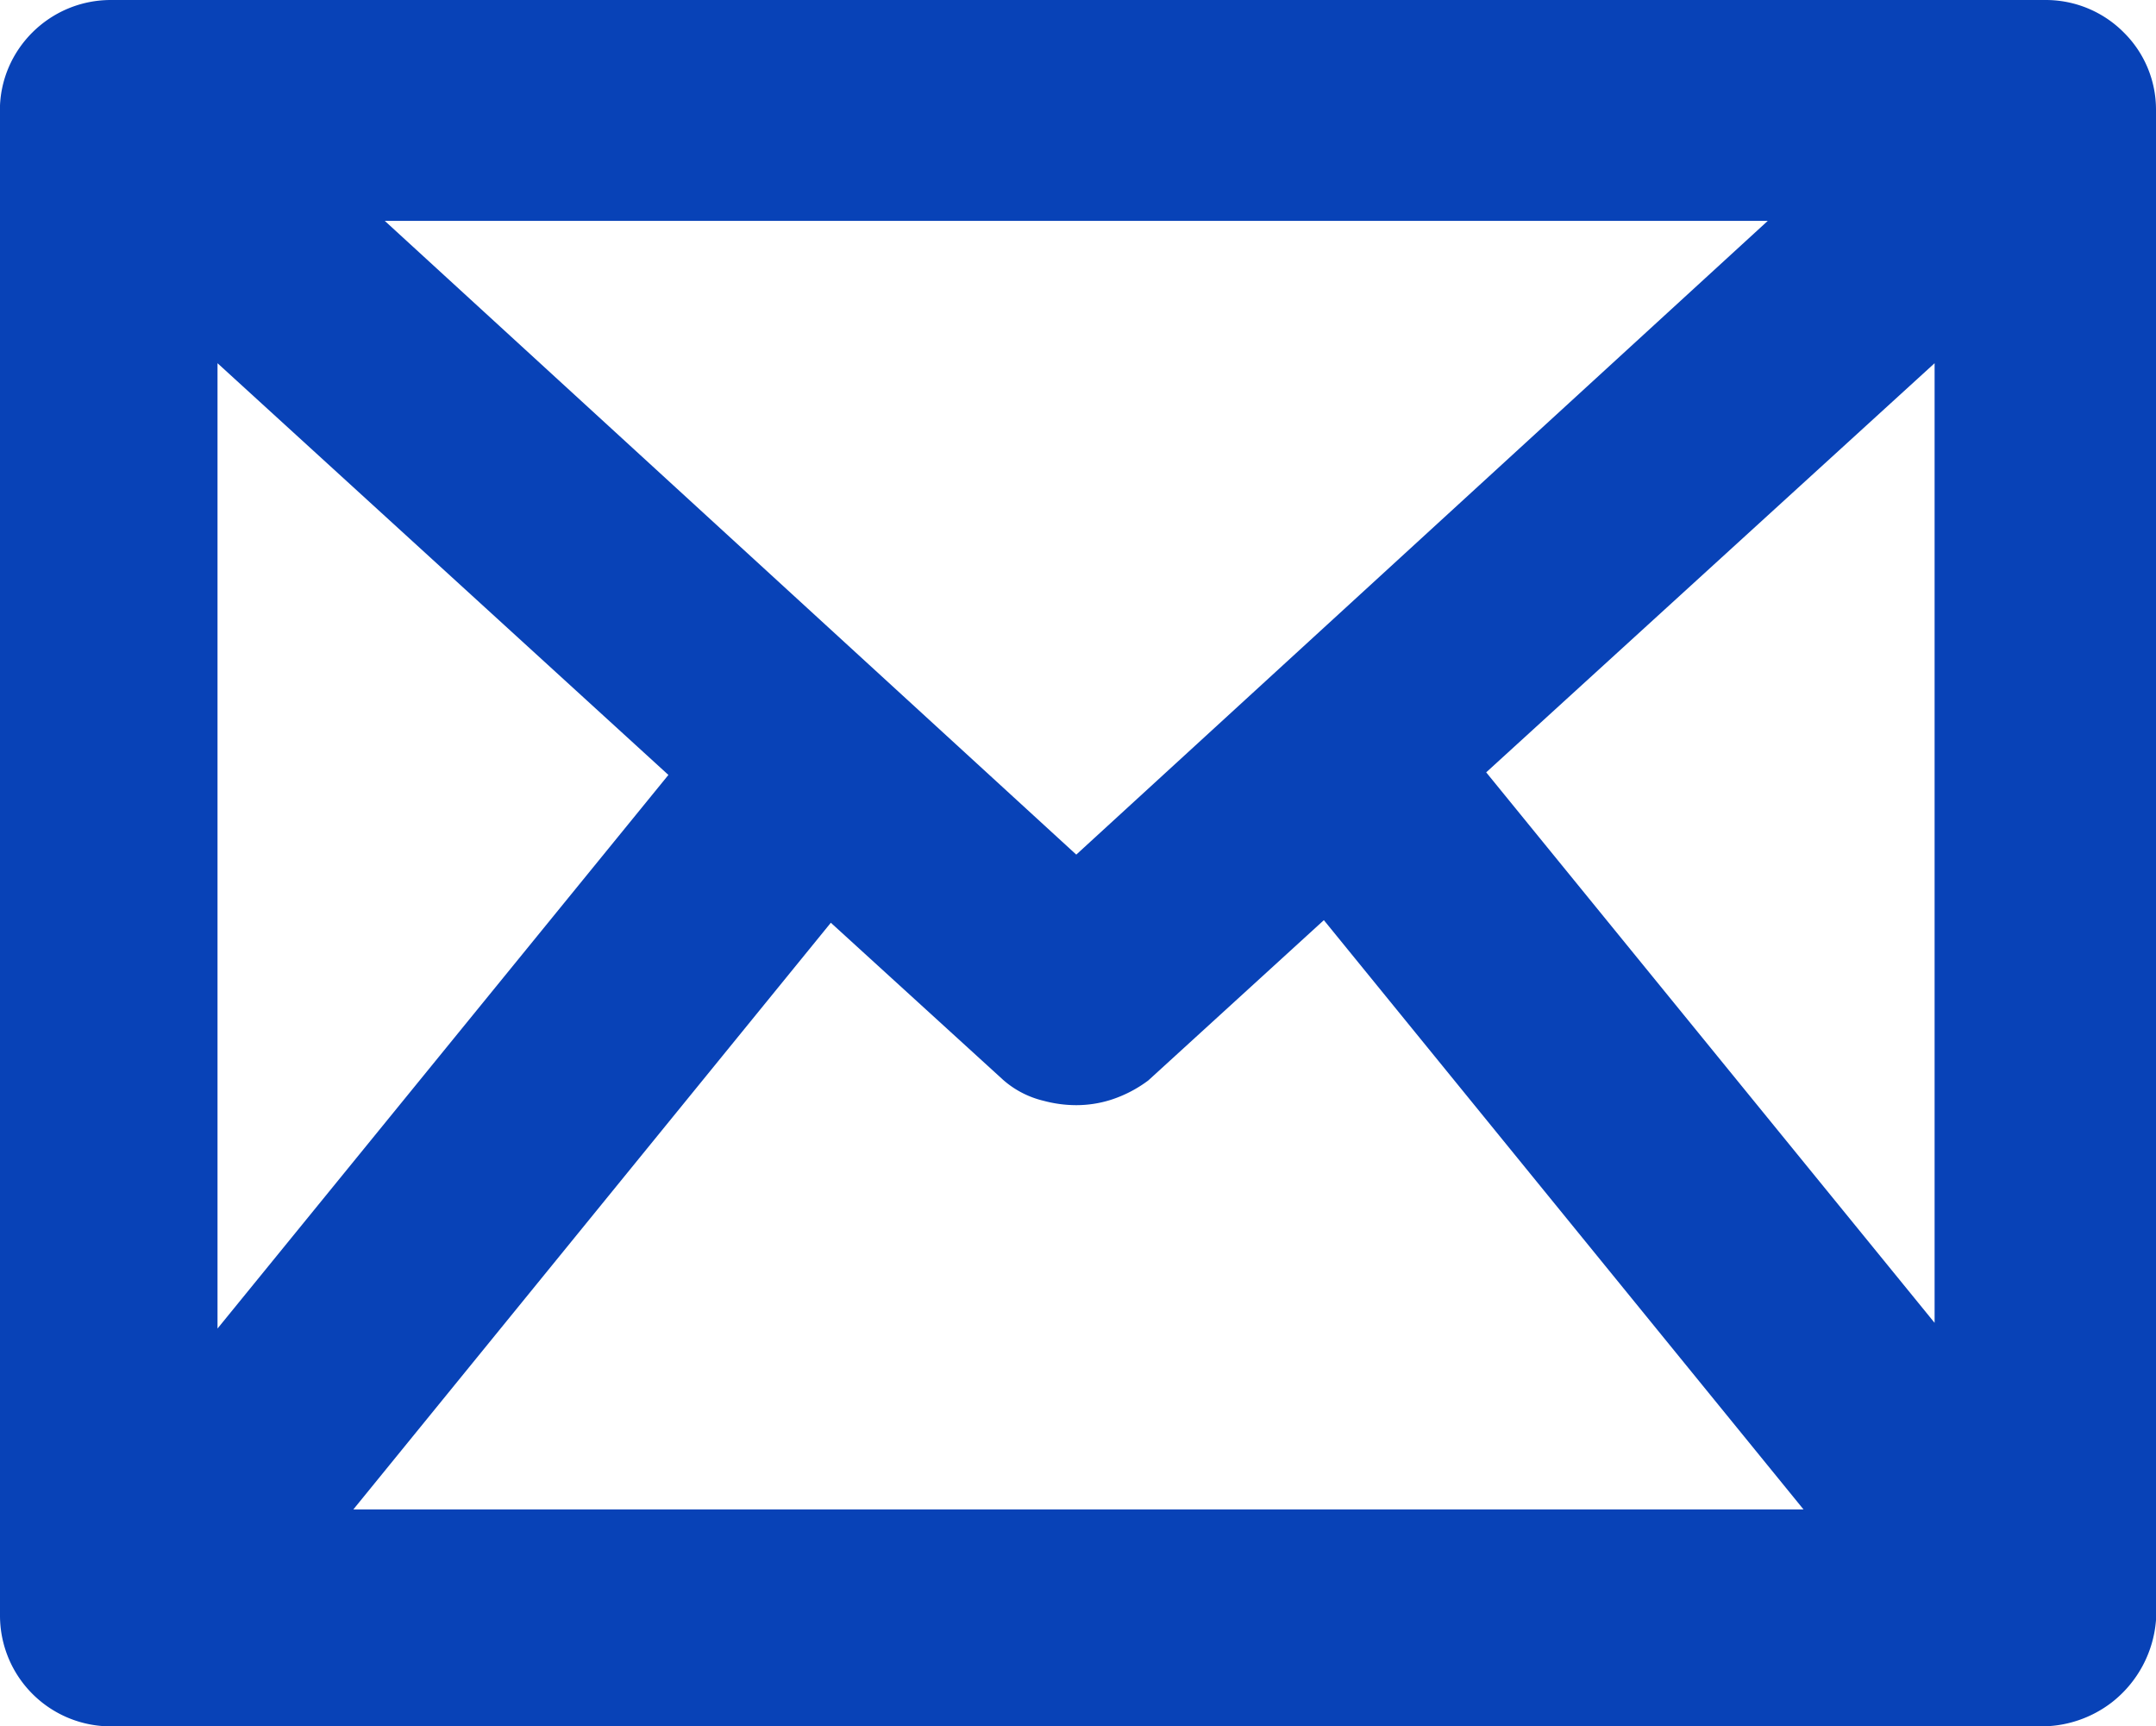 <svg xmlns="http://www.w3.org/2000/svg" width="20.002" height="16.012" viewBox="1496.999 137.999 20.002 16.012"><path d="M1496.999 152.988a1.028 1.028 0 0 0 1.029 1.024h17.904a1.071 1.071 0 0 0 .661-.224 1.073 1.073 0 0 0 .408-.761v-14.002a1.042 1.042 0 0 0 0-.008 1.005 1.005 0 0 0-.296-.714 1.02 1.02 0 0 0-.729-.304h-17.948c-.568 0-1.03.46-1.03 1.024v13.965Zm16.732-.988-4.45-5.466-1.628 1.486a1.18 1.18 0 0 1-.35.181 1.065 1.065 0 0 1-.32.049 1.169 1.169 0 0 1-.3-.04.874.874 0 0 1-.378-.195l-1.598-1.457-4.43 5.442h13.454Zm-6.747-6.074 6.415-5.878h-12.83l6.415 5.878Zm-7.967 4.396 4.183-5.135-4.183-3.819v8.954Zm15.93-.053v-8.901l-4.16 3.795 4.16 5.106Z" fill="rgba(8, 66, 183, 1)" fill-rule="evenodd" data-name="shape"/></svg>